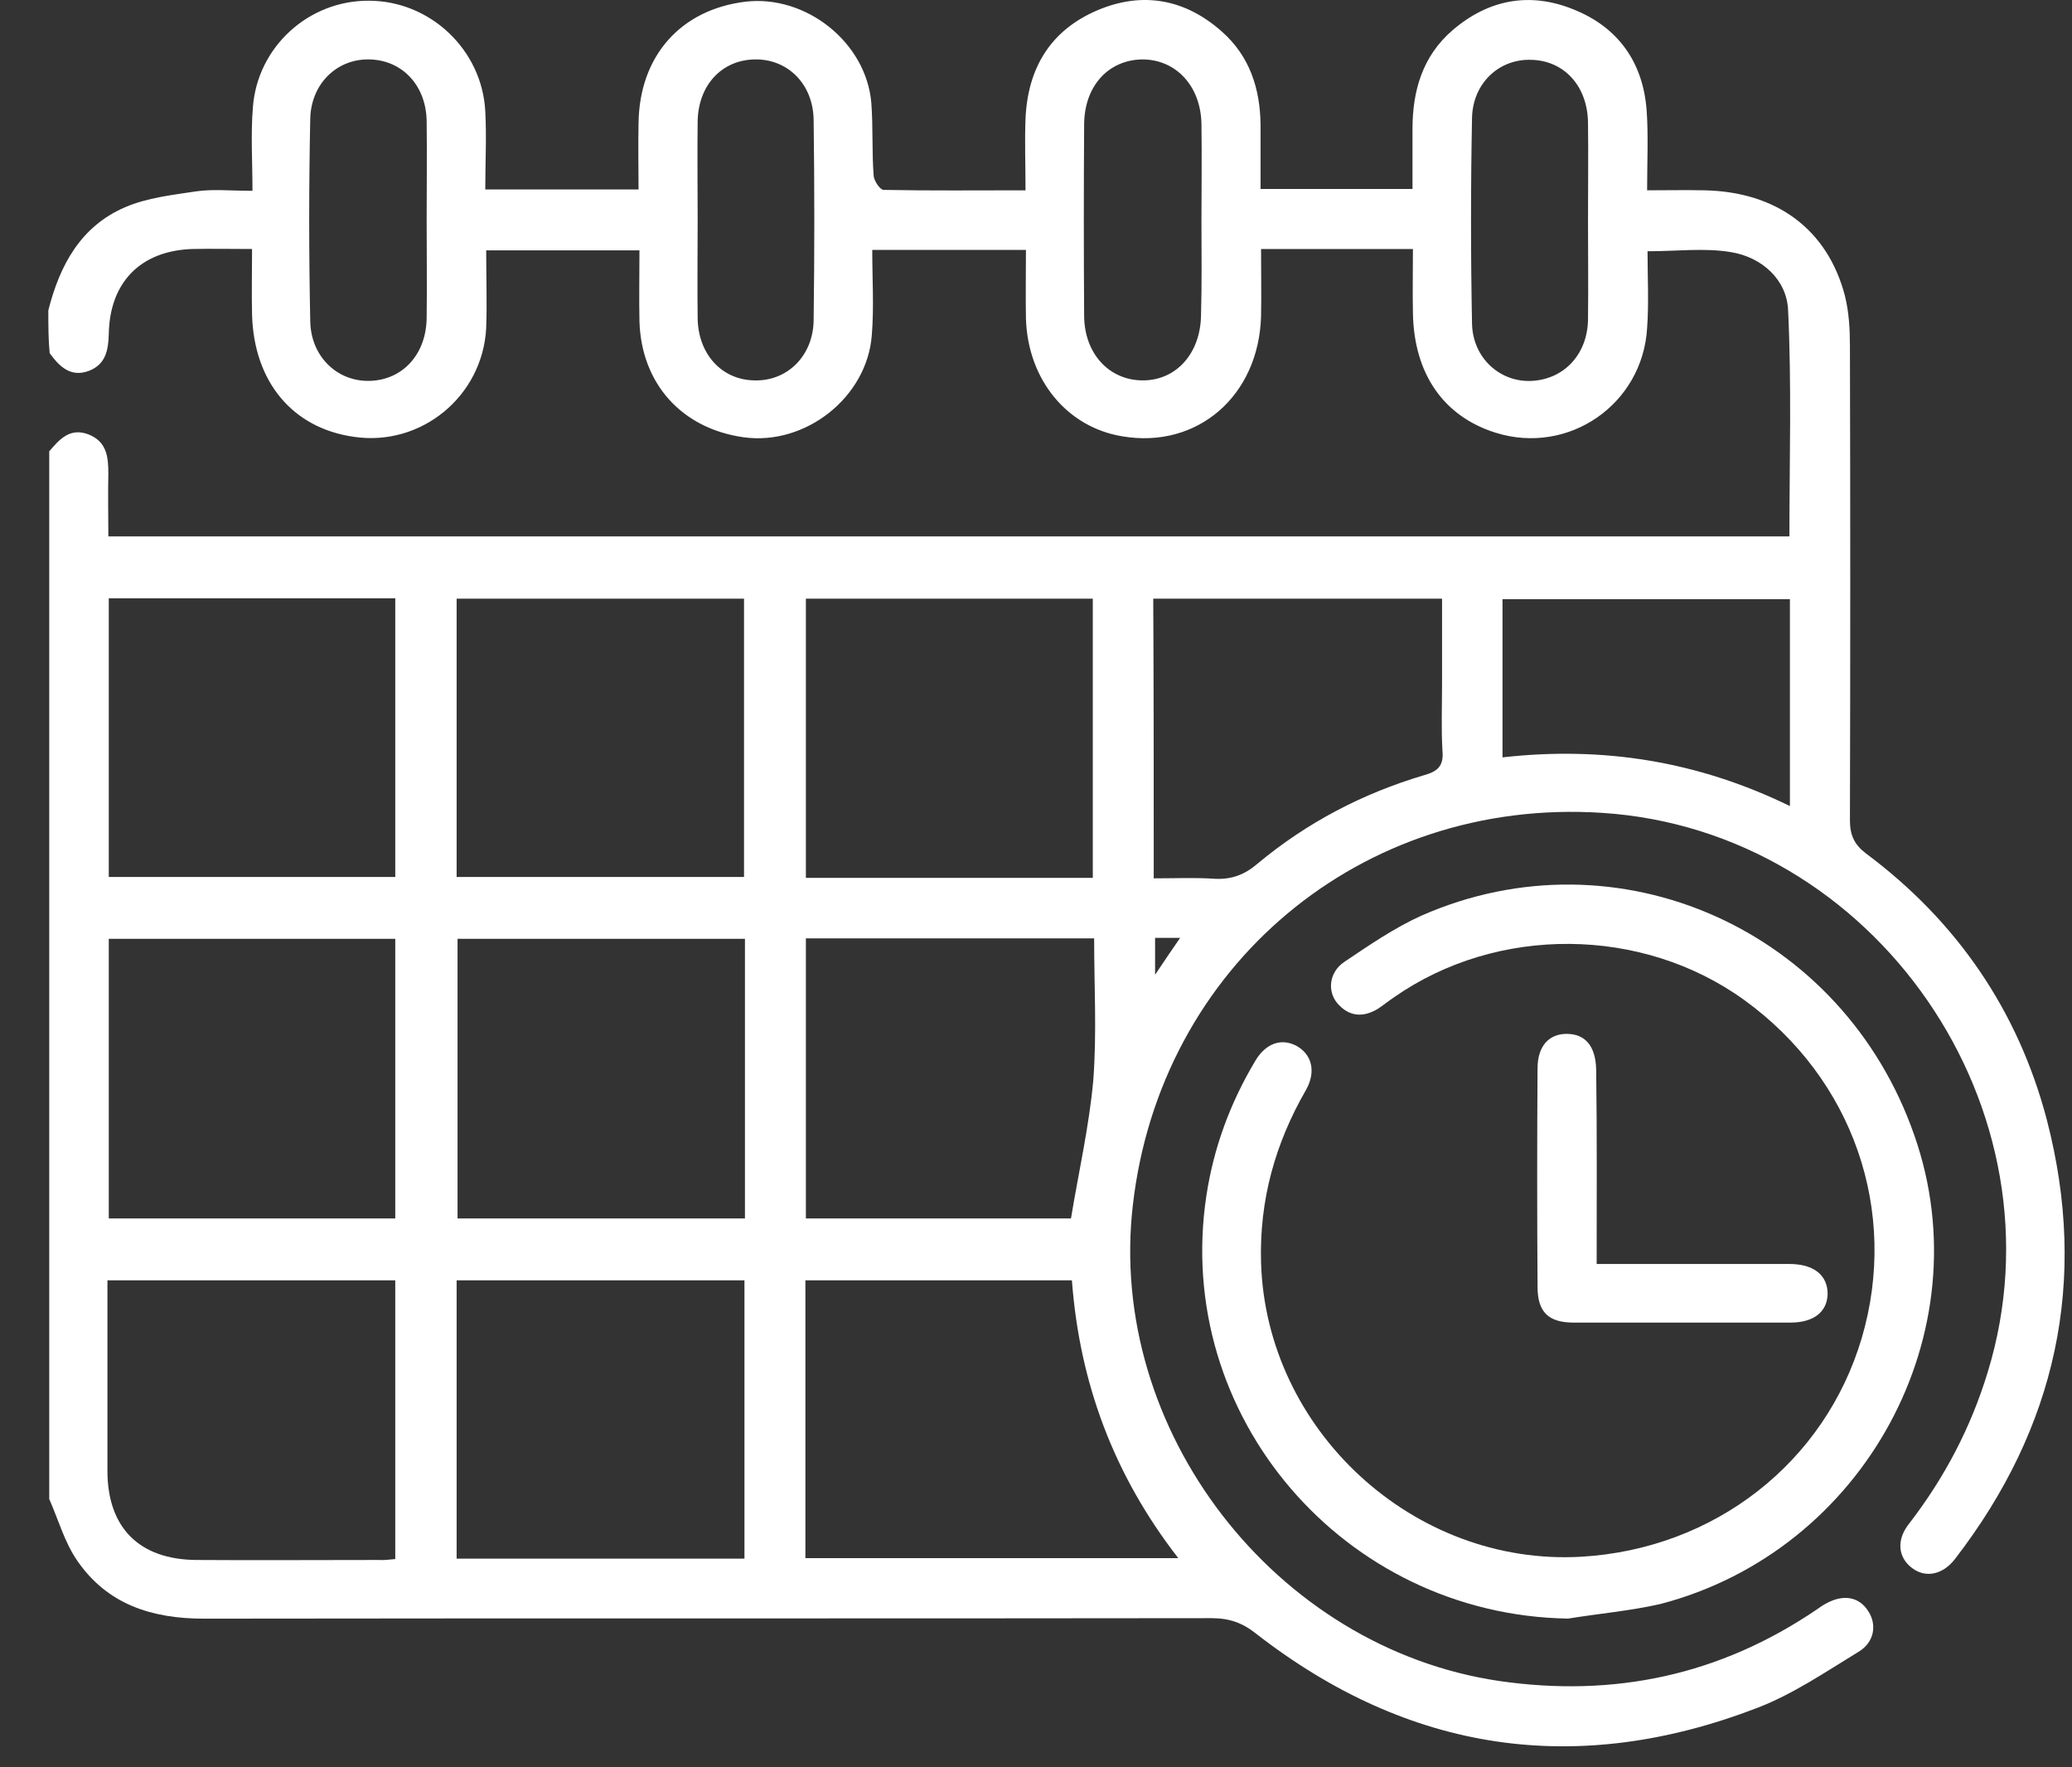 <svg width="34" height="29" viewBox="0 0 34 29" fill="none" xmlns="http://www.w3.org/2000/svg">
<rect x="0" y="0" width="34" height="29" fill="#333333" stroke="none"/>
<path d="M0.793 5.093C0.979 4.355 1.323 3.713 2.054 3.4C2.419 3.243 2.837 3.198 3.233 3.138C3.509 3.101 3.785 3.131 4.143 3.131C4.143 2.653 4.113 2.206 4.15 1.758C4.225 0.766 5.068 0.005 6.053 0.012C7.06 0.012 7.911 0.818 7.963 1.825C7.986 2.243 7.963 2.661 7.963 3.109C8.799 3.109 9.612 3.109 10.478 3.109C10.478 2.743 10.47 2.385 10.478 2.019C10.493 0.915 11.172 0.154 12.239 0.027C13.231 -0.085 14.216 0.698 14.298 1.691C14.328 2.086 14.306 2.489 14.336 2.885C14.343 2.967 14.44 3.116 14.5 3.116C15.261 3.131 16.022 3.123 16.828 3.123C16.828 2.706 16.813 2.325 16.828 1.945C16.865 1.116 17.238 0.497 18.007 0.169C18.745 -0.145 19.447 -0.018 20.051 0.519C20.506 0.922 20.678 1.452 20.685 2.049C20.685 2.392 20.685 2.735 20.685 3.101C21.514 3.101 22.312 3.101 23.178 3.101C23.178 2.773 23.178 2.444 23.178 2.116C23.178 1.489 23.342 0.922 23.834 0.497C24.424 -0.01 25.103 -0.137 25.819 0.154C26.55 0.445 26.961 1.019 27.02 1.81C27.05 2.228 27.028 2.646 27.028 3.123C27.356 3.123 27.662 3.116 27.968 3.123C29.154 3.146 29.99 3.765 30.274 4.855C30.341 5.123 30.356 5.407 30.356 5.683C30.363 8.279 30.363 10.876 30.356 13.465C30.356 13.704 30.43 13.861 30.617 14.003C32.109 15.114 33.117 16.584 33.587 18.375C34.273 21.017 33.743 23.427 32.079 25.583C31.878 25.844 31.594 25.896 31.378 25.732C31.147 25.561 31.109 25.27 31.333 24.994C31.908 24.247 32.34 23.427 32.617 22.516C33.937 18.211 30.774 13.622 26.282 13.338C22.342 13.085 19.036 15.853 18.589 19.778C18.163 23.471 20.924 27.038 24.595 27.583C26.491 27.859 28.229 27.486 29.811 26.411C29.863 26.374 29.916 26.337 29.975 26.307C30.251 26.158 30.505 26.202 30.654 26.434C30.803 26.657 30.759 26.948 30.497 27.105C29.96 27.433 29.423 27.799 28.841 28.023C25.879 29.165 23.125 28.762 20.611 26.807C20.387 26.628 20.171 26.553 19.88 26.553C14.366 26.561 8.851 26.553 3.345 26.561C2.494 26.561 1.763 26.329 1.27 25.613C1.061 25.314 0.957 24.934 0.808 24.598C0.808 18.867 0.808 13.137 0.808 7.406C0.979 7.205 1.151 7.011 1.457 7.13C1.755 7.25 1.778 7.503 1.778 7.772C1.77 8.115 1.778 8.451 1.778 8.802C11 8.802 20.178 8.802 29.363 8.802C29.363 7.556 29.401 6.317 29.341 5.086C29.319 4.586 28.908 4.22 28.408 4.138C27.976 4.064 27.52 4.123 27.035 4.123C27.035 4.549 27.058 4.967 27.028 5.384C26.953 6.638 25.737 7.474 24.543 7.101C23.685 6.832 23.2 6.131 23.185 5.131C23.178 4.787 23.185 4.452 23.185 4.086C22.73 4.086 22.334 4.086 21.939 4.086C21.536 4.086 21.126 4.086 20.693 4.086C20.693 4.482 20.7 4.832 20.693 5.19C20.656 6.496 19.648 7.369 18.417 7.16C17.507 7.011 16.865 6.228 16.835 5.228C16.828 4.855 16.835 4.482 16.835 4.101C15.985 4.101 15.186 4.101 14.313 4.101C14.313 4.579 14.343 5.041 14.306 5.496C14.231 6.519 13.216 7.317 12.201 7.175C11.187 7.033 10.523 6.295 10.493 5.272C10.485 4.892 10.493 4.504 10.493 4.108C9.635 4.108 8.821 4.108 7.978 4.108C7.978 4.549 7.993 4.967 7.978 5.384C7.919 6.504 6.911 7.332 5.807 7.168C4.8 7.026 4.165 6.265 4.136 5.161C4.128 4.81 4.136 4.459 4.136 4.086C3.77 4.086 3.457 4.079 3.151 4.086C2.307 4.116 1.8 4.631 1.785 5.481C1.778 5.75 1.733 5.981 1.457 6.086C1.158 6.198 0.972 6.011 0.815 5.795C0.793 5.571 0.793 5.332 0.793 5.093ZM17.589 21.009C16.104 21.009 14.664 21.009 13.216 21.009C13.216 22.546 13.216 24.053 13.216 25.568C15.253 25.568 17.268 25.568 19.335 25.568C18.275 24.203 17.716 22.695 17.589 21.009ZM6.486 19.994C6.486 18.457 6.486 16.935 6.486 15.405C4.904 15.405 3.337 15.405 1.785 15.405C1.785 16.95 1.785 18.472 1.785 19.994C3.367 19.994 4.919 19.994 6.486 19.994ZM12.224 15.405C10.635 15.405 9.083 15.405 7.508 15.405C7.508 16.942 7.508 18.465 7.508 19.994C9.09 19.994 10.65 19.994 12.224 19.994C12.224 18.457 12.224 16.942 12.224 15.405ZM17.932 14.405C17.932 12.861 17.932 11.354 17.932 9.824C16.35 9.824 14.791 9.824 13.224 9.824C13.224 11.361 13.224 12.883 13.224 14.405C14.798 14.405 16.35 14.405 17.932 14.405ZM13.224 15.398C13.224 16.957 13.224 18.48 13.224 19.994C14.694 19.994 16.126 19.994 17.574 19.994C17.701 19.226 17.872 18.48 17.94 17.726C17.999 16.957 17.954 16.181 17.954 15.398C16.35 15.398 14.798 15.398 13.224 15.398ZM1.785 9.817C1.785 11.369 1.785 12.876 1.785 14.391C3.367 14.391 4.934 14.391 6.486 14.391C6.486 12.854 6.486 11.339 6.486 9.817C4.912 9.817 3.352 9.817 1.785 9.817ZM7.493 14.391C9.09 14.391 10.649 14.391 12.209 14.391C12.209 12.854 12.209 11.346 12.209 9.824C10.627 9.824 9.068 9.824 7.493 9.824C7.493 11.354 7.493 12.861 7.493 14.391ZM7.493 25.576C9.083 25.576 10.649 25.576 12.216 25.576C12.216 24.038 12.216 22.524 12.216 21.009C10.635 21.009 9.075 21.009 7.493 21.009C7.493 22.531 7.493 24.038 7.493 25.576ZM6.486 25.583C6.486 24.031 6.486 22.516 6.486 21.009C4.897 21.009 3.337 21.009 1.763 21.009C1.763 22.069 1.763 23.098 1.763 24.136C1.763 25.068 2.285 25.59 3.218 25.598C4.218 25.605 5.217 25.598 6.217 25.598C6.307 25.605 6.389 25.59 6.486 25.583ZM18.932 14.413C19.29 14.413 19.611 14.398 19.932 14.42C20.208 14.435 20.424 14.353 20.633 14.174C21.447 13.495 22.364 13.018 23.372 12.719C23.588 12.659 23.692 12.57 23.67 12.324C23.648 11.958 23.663 11.592 23.663 11.227C23.663 10.757 23.663 10.287 23.663 9.824C22.058 9.824 20.491 9.824 18.924 9.824C18.932 11.361 18.932 12.868 18.932 14.413ZM29.371 9.832C27.782 9.832 26.222 9.832 24.655 9.832C24.655 10.704 24.655 11.548 24.655 12.428C26.297 12.242 27.856 12.488 29.371 13.227C29.371 12.062 29.371 10.958 29.371 9.832ZM19.715 3.623C19.715 3.094 19.723 2.571 19.715 2.042C19.708 1.415 19.298 0.975 18.745 0.975C18.186 0.982 17.79 1.415 17.79 2.049C17.783 3.094 17.783 4.131 17.79 5.175C17.79 5.802 18.201 6.242 18.753 6.242C19.305 6.242 19.701 5.795 19.708 5.168C19.723 4.653 19.715 4.138 19.715 3.623ZM7.001 3.601C7.001 3.064 7.008 2.527 7.001 1.989C6.993 1.4 6.598 0.982 6.053 0.975C5.531 0.967 5.106 1.37 5.091 1.945C5.068 3.049 5.068 4.161 5.091 5.265C5.098 5.854 5.538 6.265 6.068 6.25C6.605 6.235 6.993 5.817 7.001 5.22C7.008 4.676 7.001 4.138 7.001 3.601ZM26.058 3.623C26.058 3.086 26.065 2.549 26.058 2.012C26.05 1.415 25.67 0.997 25.133 0.982C24.61 0.96 24.17 1.355 24.155 1.93C24.133 3.056 24.133 4.183 24.155 5.317C24.17 5.884 24.625 6.28 25.14 6.25C25.67 6.22 26.05 5.81 26.058 5.243C26.065 4.698 26.058 4.161 26.058 3.623ZM11.448 3.608C11.448 4.146 11.441 4.683 11.448 5.22C11.455 5.81 11.843 6.235 12.381 6.242C12.918 6.257 13.343 5.84 13.351 5.258C13.366 4.161 13.366 3.064 13.351 1.967C13.343 1.377 12.925 0.967 12.388 0.975C11.843 0.982 11.455 1.4 11.448 1.997C11.441 2.534 11.448 3.071 11.448 3.608ZM18.954 15.39C18.954 15.584 18.954 15.749 18.954 15.995C19.119 15.749 19.23 15.584 19.365 15.39C19.193 15.39 19.089 15.39 18.954 15.39Z" fill="white"/>
<path d="M25.73 26.56C22.051 26.5 19.245 23.232 19.797 19.613C19.917 18.83 20.186 18.099 20.596 17.412C20.767 17.121 21.021 17.032 21.267 17.158C21.521 17.293 21.603 17.576 21.432 17.882C20.924 18.763 20.663 19.695 20.693 20.718C20.775 23.471 23.2 25.702 25.946 25.545C28.132 25.418 29.945 24.001 30.55 21.956C31.162 19.874 30.408 17.703 28.625 16.412C26.946 15.196 24.565 15.181 22.872 16.367C22.782 16.427 22.7 16.494 22.61 16.554C22.364 16.703 22.133 16.681 21.946 16.464C21.775 16.263 21.812 15.95 22.058 15.785C22.469 15.509 22.879 15.226 23.327 15.024C26.55 13.607 30.244 15.256 31.415 18.636C32.542 21.859 30.595 25.448 27.244 26.321C26.752 26.433 26.237 26.478 25.73 26.56Z" fill="white"/>
<path d="M26.2 20.741C26.423 20.741 26.602 20.741 26.782 20.741C27.64 20.741 28.505 20.741 29.363 20.741C29.766 20.741 29.99 20.927 29.99 21.233C29.983 21.524 29.766 21.703 29.378 21.703C28.192 21.703 27.013 21.703 25.826 21.703C25.409 21.703 25.23 21.532 25.23 21.114C25.222 19.92 25.222 18.726 25.23 17.532C25.23 17.167 25.416 16.965 25.707 16.965C26.013 16.965 26.185 17.166 26.192 17.555C26.207 18.599 26.2 19.644 26.2 20.741Z" fill="white"/>
</svg>
